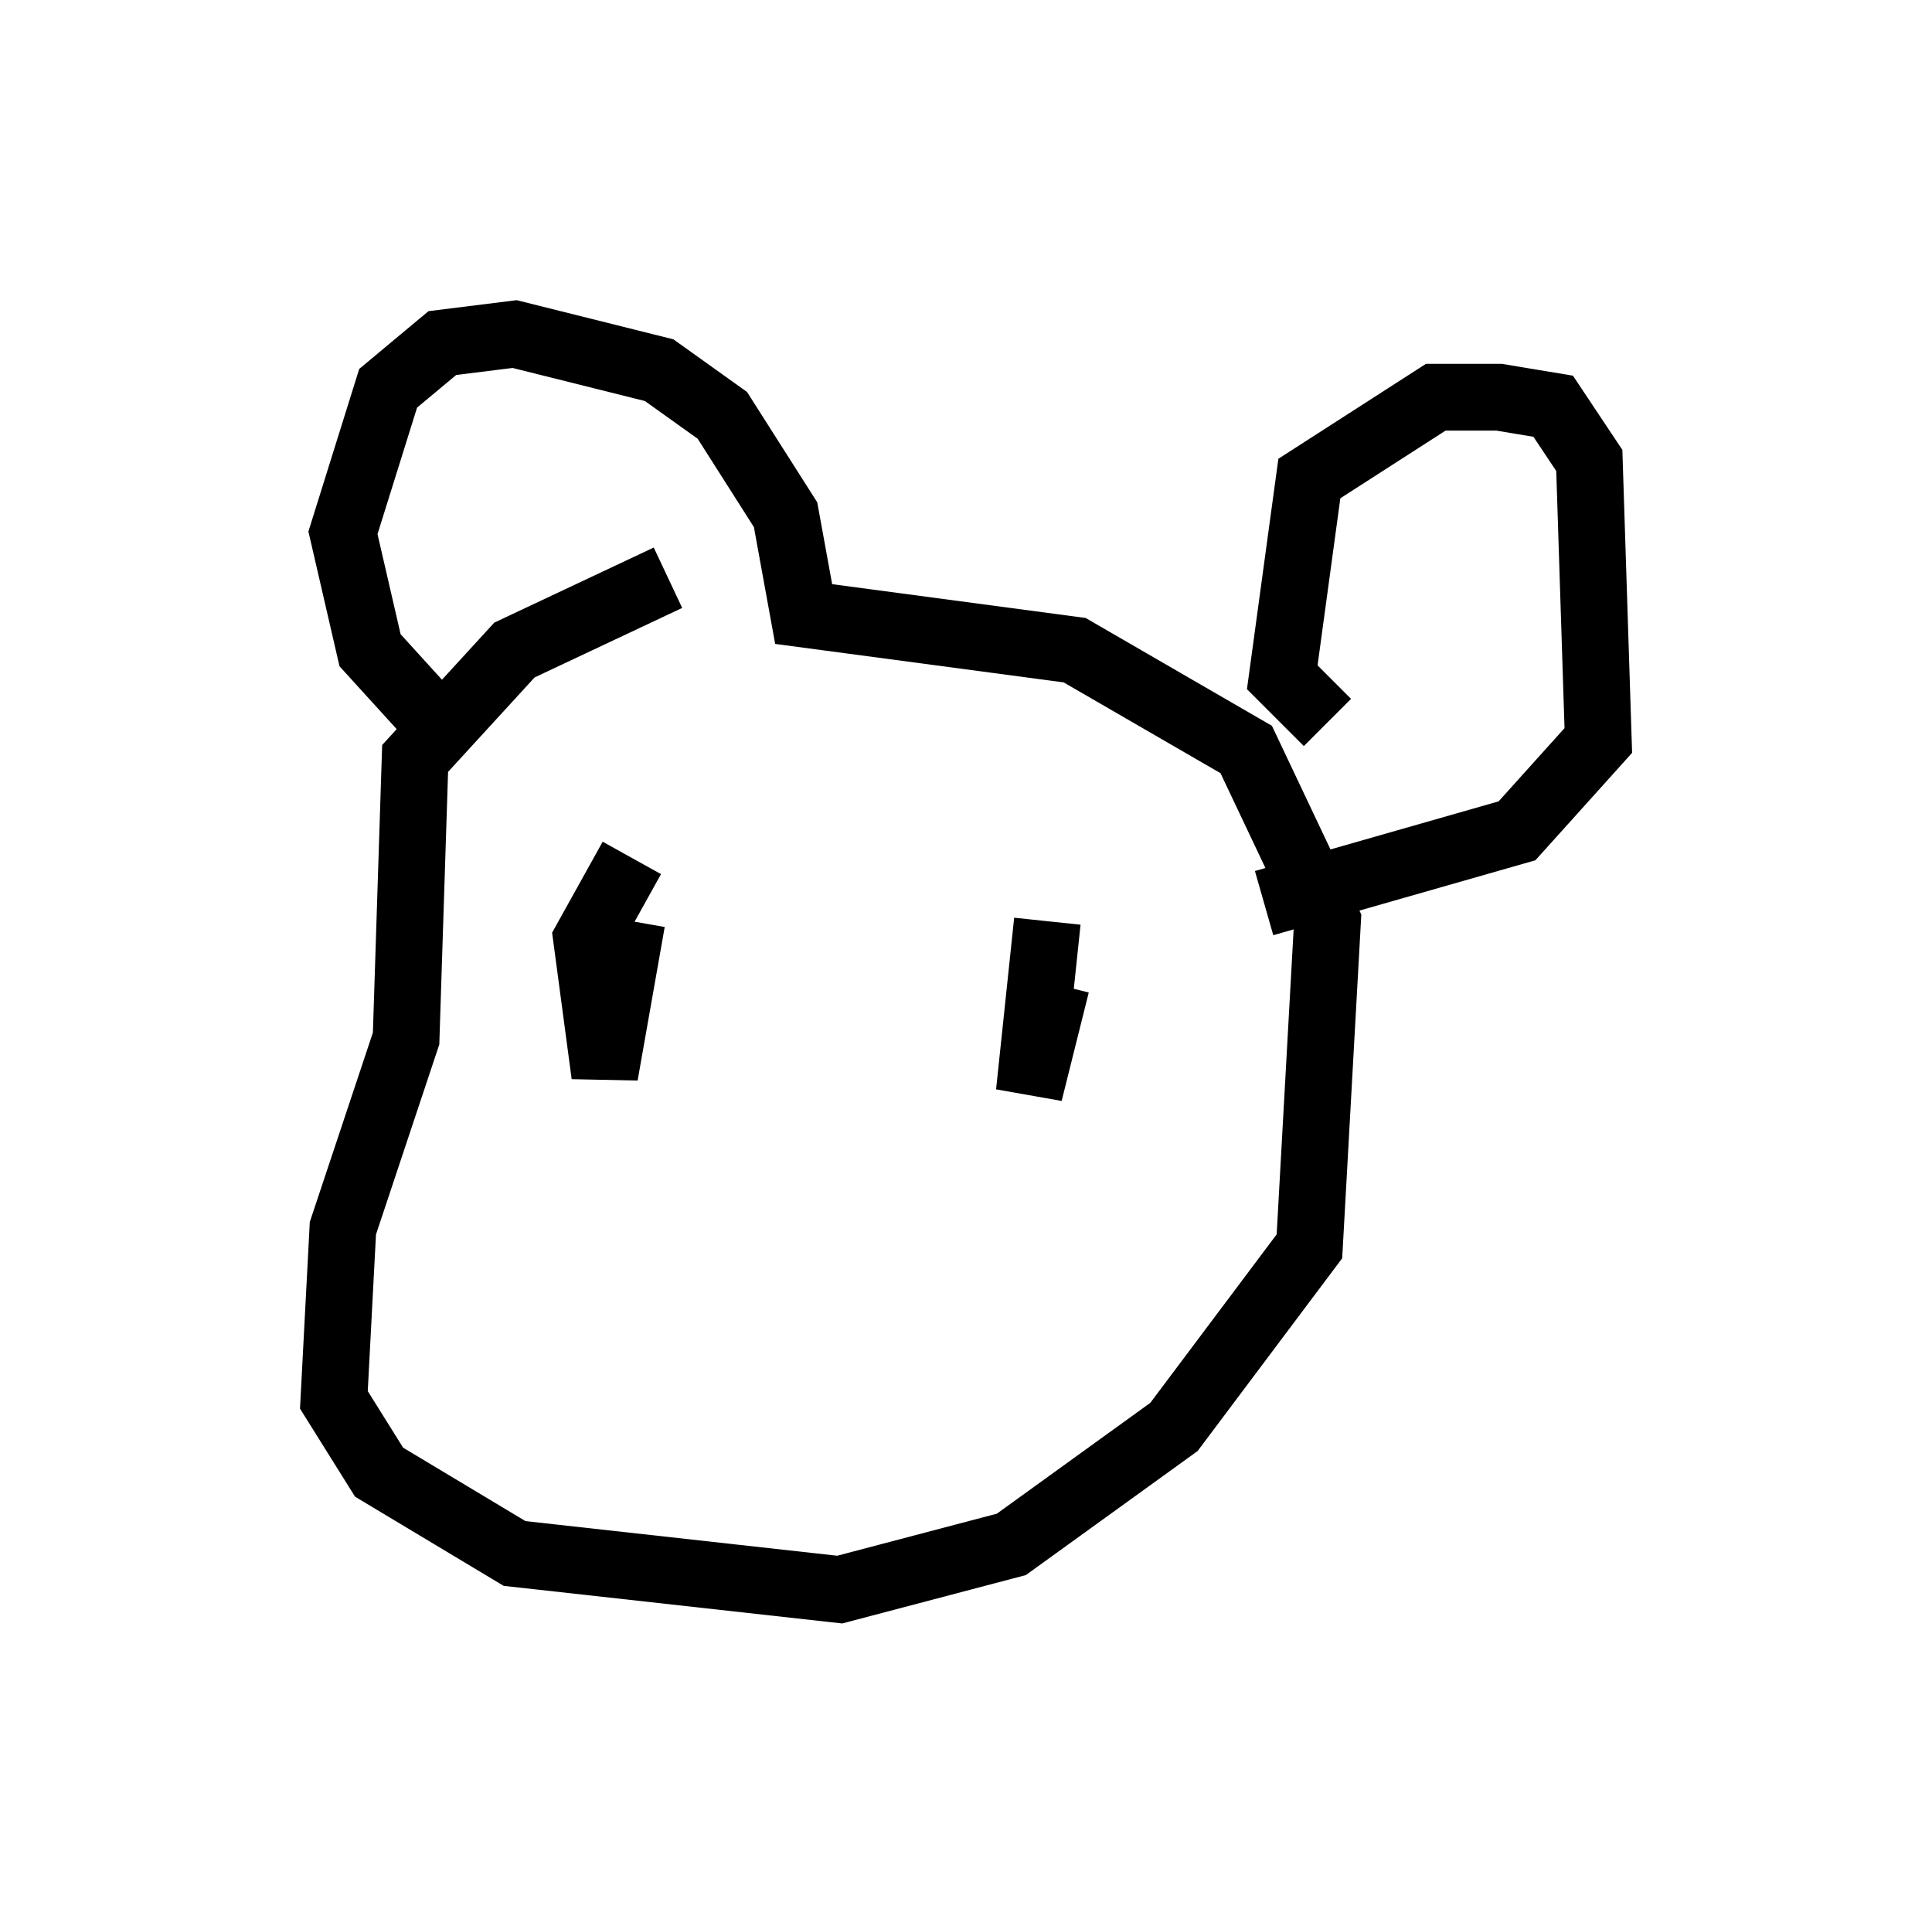 <?xml version="1.0" encoding="utf-8" ?>
<svg baseProfile="full" height="28.809" version="1.1" width="28.944" xmlns="http://www.w3.org/2000/svg" xmlns:ev="http://www.w3.org/2001/xml-events" xmlns:xlink="http://www.w3.org/1999/xlink"><defs /><rect fill="white" height="28.809" width="28.944" x="0" y="0" /><path d="M10.819, 8.789 m-0.812, -0.135 l-2.3, 1.083 -1.488, 1.624 l-0.135, 4.195 -0.947, 2.842 l-0.135, 2.571 0.677, 1.083 l2.03, 1.218 4.871, 0.541 l2.571, -0.677 2.436, -1.759 l2.03, -2.706 0.271, -4.871 l-1.218, -2.571 -2.571, -1.488 l-4.059, -0.541 -0.271, -1.488 l-0.947, -1.488 -0.947, -0.677 l-2.165, -0.541 -1.083, 0.135 l-0.812, 0.677 -0.677, 2.165 l0.406, 1.759 1.353, 1.488 m12.99, -0.406 l-0.677, -0.677 0.406, -2.977 l1.894, -1.218 0.947, 0.0 l0.812, 0.135 0.541, 0.812 l0.135, 4.195 -1.218, 1.353 l-3.789, 1.083 m-9.472, -0.677 l-0.677, 1.218 0.271, 2.03 l0.406, -2.3 m6.36, 0.947 l-0.406, 1.624 0.271, -2.571 " fill="none" stroke="black" stroke-width="1" /></svg>